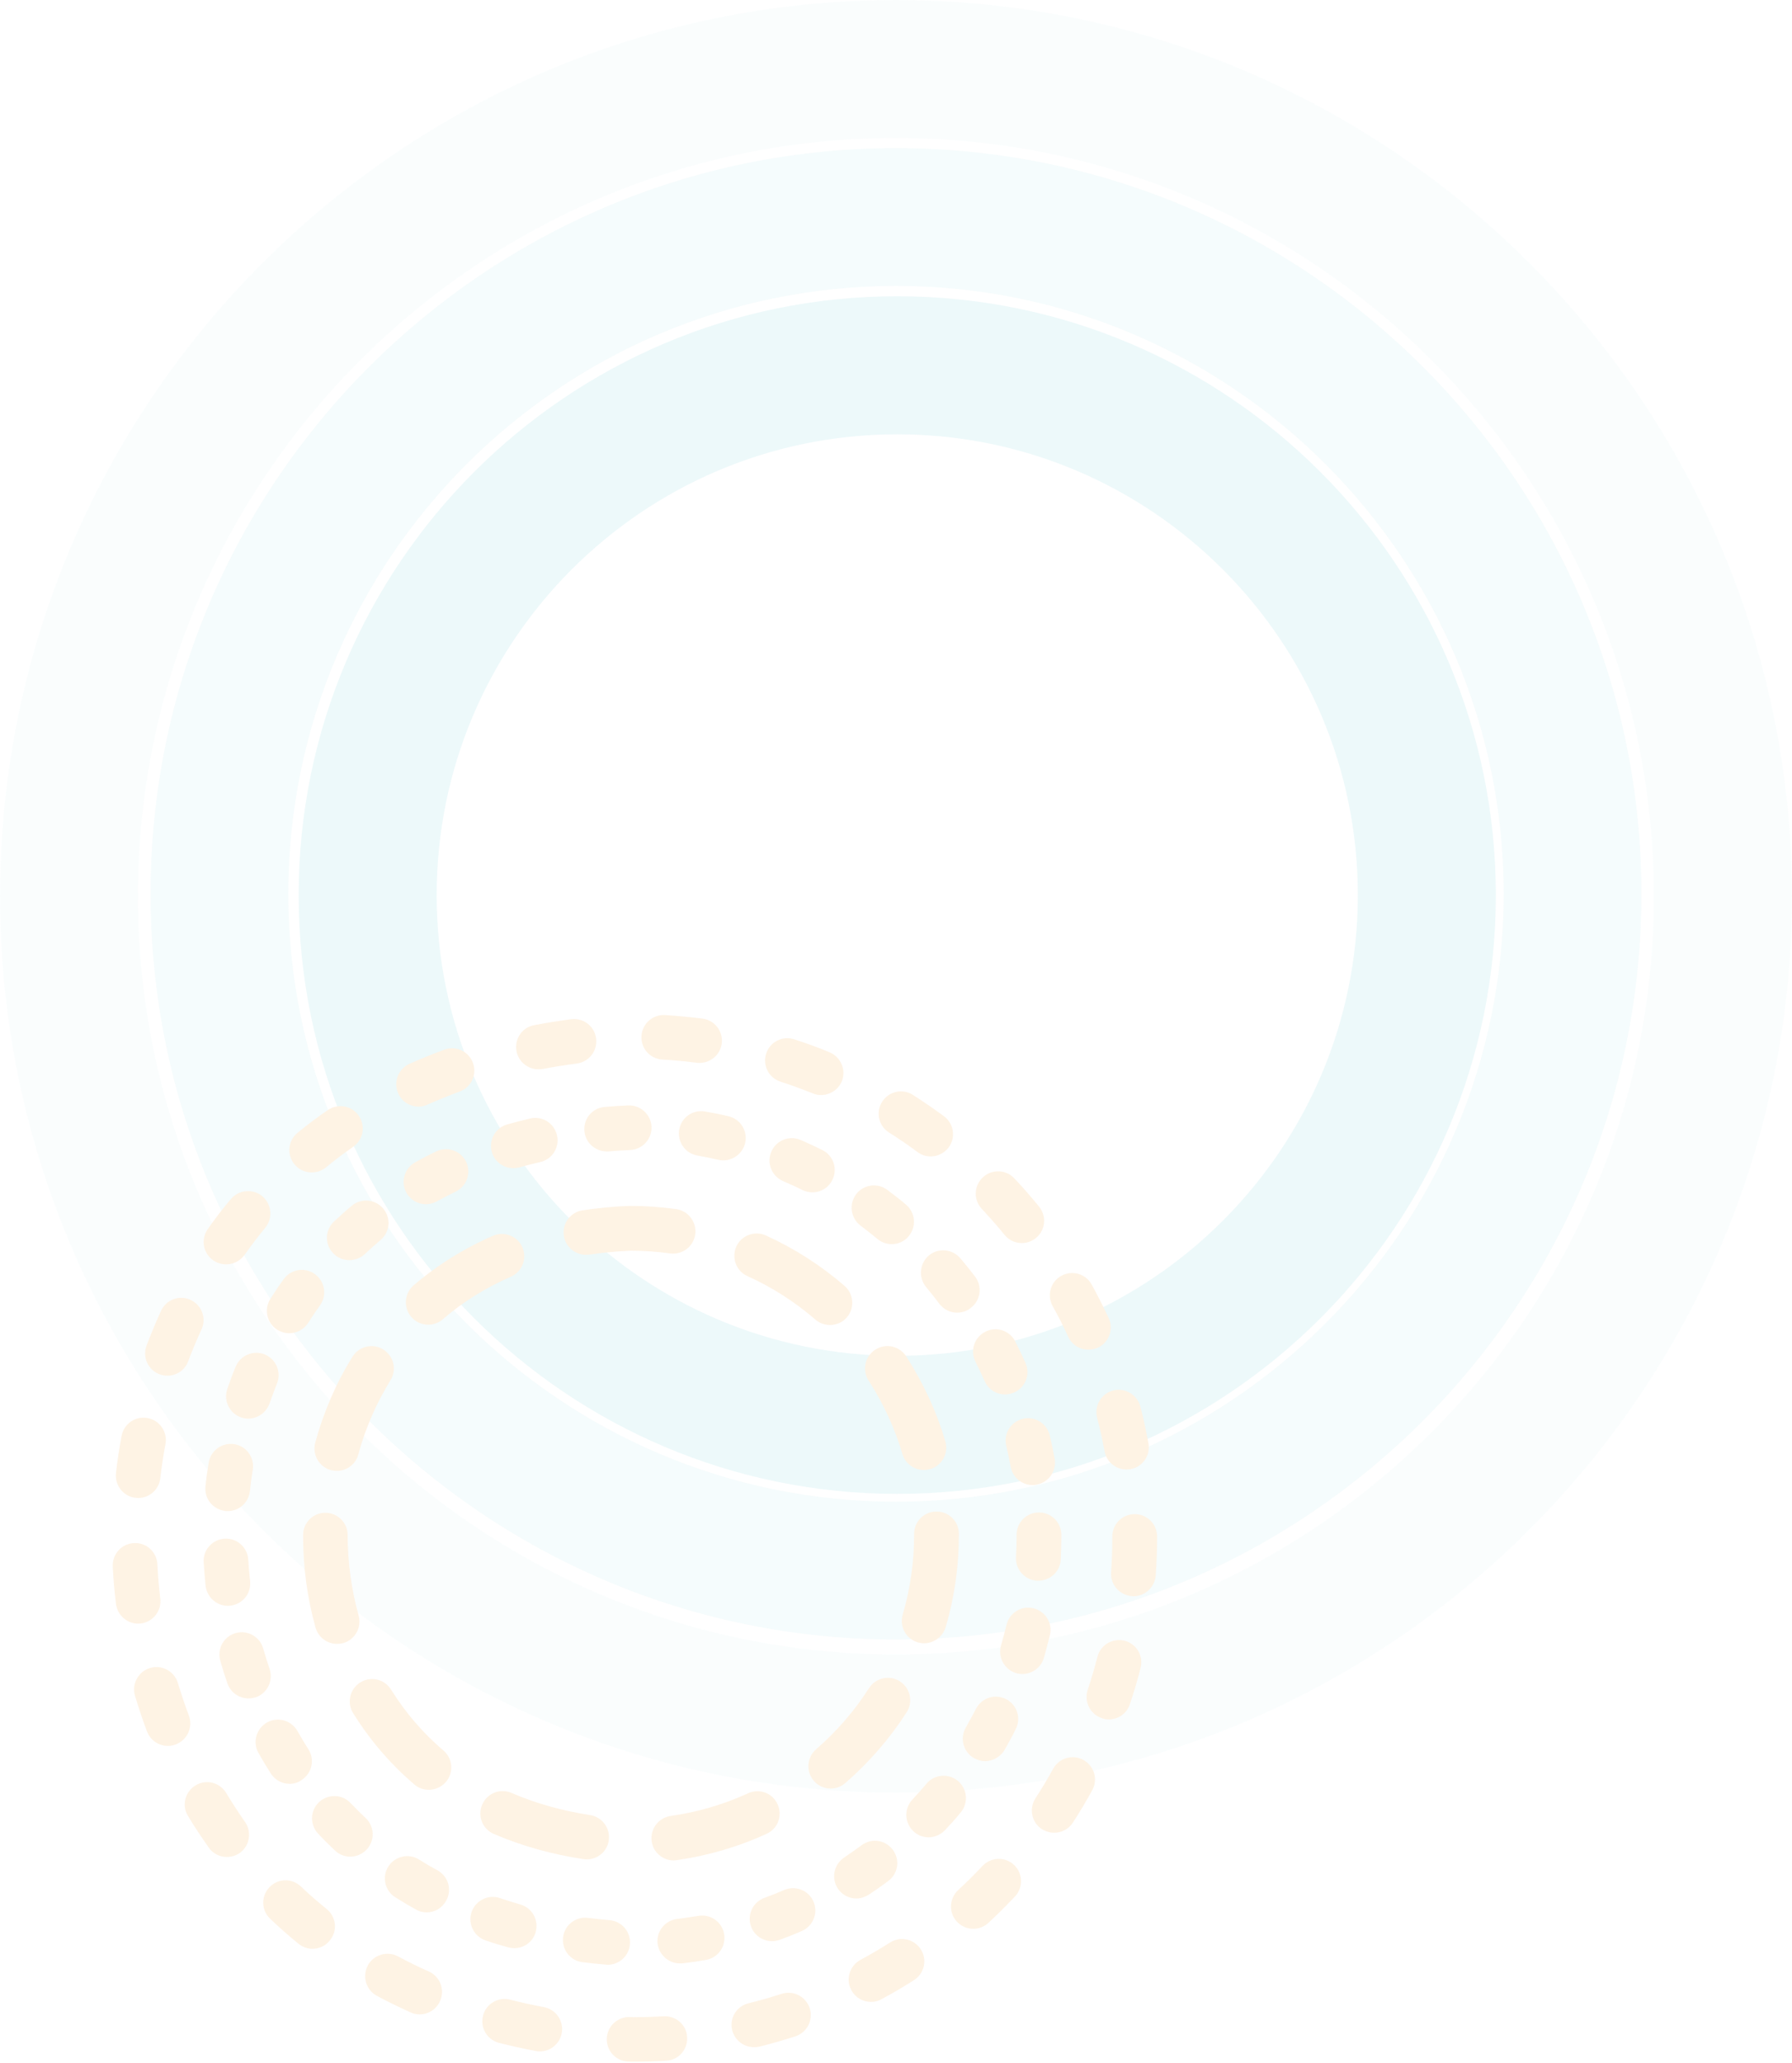 <?xml version="1.0" encoding="UTF-8"?>
<svg width="604px" height="695px" viewBox="0 0 604 695" version="1.1" xmlns="http://www.w3.org/2000/svg" xmlns:xlink="http://www.w3.org/1999/xlink">
    <title>Group 2</title>
    <g id="Page-1" stroke="none" stroke-width="1" fill="none" fill-rule="evenodd" opacity="0.12">
        <g id="Group-2" fill-rule="nonzero">
            <g id="Group" fill="#64C9D3">
                <path d="M302.423,503.333 C191.2,503.333 100.667,412.8 100.667,301.577 C100.667,190.354 191.2,99.821 302.423,99.821 C413.646,99.821 504.179,190.354 504.179,301.577 C504.179,412.8 413.719,503.333 302.423,503.333 Z M302.423,146.335 C216.805,146.335 147.181,215.959 147.181,301.577 C147.181,387.195 216.805,456.819 302.423,456.819 C388.041,456.819 457.665,387.195 457.665,301.577 C457.665,215.959 388.041,146.335 302.423,146.335 Z" id="Shape"></path>
                <path d="M301.963,604 C135.469,604 0,468.531 0,301.963 C0,135.396 135.469,0 301.963,0 C468.458,0 604,135.469 604,301.963 C604,468.458 468.531,604 301.963,604 Z M301.963,46.501 C161.067,46.501 46.501,161.14 46.501,301.963 C46.501,442.787 161.14,557.426 301.963,557.426 C442.86,557.426 557.426,442.86 557.426,301.963 C557.426,161.067 442.86,46.501 301.963,46.501 Z" id="Shape" opacity="0.25"></path>
                <path d="M302,552.398 C163.453,552.398 50.756,439.701 50.756,301.154 C50.756,162.608 163.453,49.91 302,49.91 C440.547,49.91 553.244,162.608 553.244,301.154 C553.244,439.701 440.547,552.398 302,552.398 Z M302,96.337 C189.083,96.337 97.183,188.237 97.183,301.154 C97.183,414.071 189.083,505.971 302,505.971 C414.917,505.971 506.817,414.071 506.817,301.154 C506.817,188.237 414.99,96.337 302,96.337 Z" id="Shape" opacity="0.55"></path>
            </g>
            <g id="Group" style="mix-blend-mode: multiply;" transform="translate(38, 342)" fill="#F8961D">
                <path d="M189.089,284.84 C185.395,284.84 182.162,282.12 181.649,278.375 C181.084,274.27 183.907,270.473 188.011,269.857 C197.042,268.574 205.867,266.009 214.128,262.212 C217.925,260.467 222.389,262.109 224.083,265.906 C225.827,269.703 224.185,274.167 220.388,275.86 C210.793,280.273 200.582,283.249 190.115,284.737 C189.807,284.788 189.448,284.84 189.089,284.84 Z M159.739,284.481 C159.38,284.481 158.97,284.429 158.61,284.378 C147.938,282.787 137.778,279.914 128.44,275.912 C124.643,274.27 122.847,269.857 124.54,266.009 C126.233,262.16 130.595,260.416 134.443,262.109 C142.55,265.598 151.478,268.113 160.868,269.549 C164.973,270.165 167.795,274.013 167.179,278.118 C166.666,281.812 163.434,284.481 159.739,284.481 Z M106.53,261.032 C104.786,261.032 103.041,260.467 101.656,259.236 C93.6,252.36 86.673,244.304 81.029,235.222 C78.822,231.682 79.9,227.064 83.44,224.858 C86.981,222.651 91.599,223.729 93.805,227.269 C98.628,235.017 104.58,241.944 111.456,247.794 C114.637,250.513 114.996,255.234 112.277,258.415 C110.738,260.159 108.634,261.032 106.53,261.032 Z M241.99,260.621 C239.886,260.621 237.783,259.749 236.295,258.004 C233.575,254.874 233.934,250.102 237.064,247.383 C243.991,241.38 249.995,234.453 254.92,226.756 C257.178,223.267 261.847,222.241 265.336,224.499 C268.826,226.756 269.852,231.425 267.594,234.915 C261.899,243.791 254.92,251.796 246.967,258.723 C245.531,260.005 243.735,260.621 241.99,260.621 Z M75.59,211.876 C72.306,211.876 69.279,209.67 68.355,206.386 C65.533,196.329 64.148,185.862 64.148,175.24 C64.148,171.084 67.483,167.698 71.639,167.698 L71.639,167.698 C75.795,167.698 79.182,171.033 79.182,175.189 C79.182,184.425 80.464,193.558 82.876,202.332 C84.005,206.335 81.645,210.491 77.642,211.62 C76.975,211.773 76.257,211.876 75.59,211.876 Z M273.443,211.671 C272.725,211.671 272.058,211.568 271.34,211.363 C267.389,210.183 265.08,206.027 266.26,202.024 C268.826,193.302 270.108,184.271 270.108,175.086 L270.108,174.83 C270.108,170.674 273.443,167.287 277.651,167.287 C281.858,167.287 285.194,170.622 285.194,174.83 L285.194,175.086 C285.194,185.708 283.706,196.175 280.73,206.283 C279.703,209.567 276.676,211.671 273.443,211.671 Z M75.539,153.587 C74.872,153.587 74.205,153.485 73.537,153.331 C69.535,152.253 67.175,148.097 68.252,144.044 C71.075,133.73 75.282,123.981 80.824,115.104 C83.03,111.564 87.648,110.486 91.188,112.693 C94.729,114.899 95.806,119.517 93.6,123.057 C88.879,130.703 85.185,139.118 82.773,148.046 C81.901,151.381 78.874,153.587 75.539,153.587 Z M273.392,153.279 C270.16,153.279 267.132,151.176 266.157,147.892 C263.592,139.169 259.744,130.857 254.766,123.16 C252.509,119.671 253.484,115.002 257.024,112.744 C260.513,110.486 265.182,111.461 267.44,115.002 C273.187,123.93 277.651,133.525 280.627,143.633 C281.807,147.584 279.549,151.791 275.547,152.972 C274.778,153.177 274.059,153.279 273.392,153.279 Z M241.785,104.432 C240.04,104.432 238.296,103.867 236.859,102.636 C229.932,96.633 222.236,91.707 213.923,87.961 C210.126,86.268 208.484,81.752 210.178,78.007 C211.871,74.21 216.386,72.568 220.132,74.261 C229.727,78.623 238.655,84.318 246.659,91.245 C249.789,93.964 250.148,98.736 247.429,101.866 C245.992,103.559 243.889,104.432 241.785,104.432 Z M106.325,104.329 C104.221,104.329 102.117,103.457 100.629,101.712 C97.91,98.531 98.269,93.81 101.399,91.091 C109.352,84.267 118.383,78.623 128.183,74.364 C131.98,72.722 136.444,74.466 138.086,78.263 C139.728,82.06 137.984,86.524 134.187,88.166 C125.72,91.861 117.972,96.684 111.199,102.533 C109.814,103.713 108.069,104.329 106.325,104.329 Z M159.483,80.778 C155.84,80.778 152.607,78.109 152.043,74.364 C151.427,70.259 154.249,66.411 158.354,65.795 C163.434,65.025 168.719,64.512 174.055,64.307 L174.363,64.307 C179.545,64.307 184.779,64.666 189.91,65.384 C194.015,65.949 196.888,69.797 196.324,73.902 C195.759,78.007 191.962,80.88 187.806,80.316 C183.445,79.7 178.981,79.392 174.517,79.392 C169.796,79.597 165.127,80.059 160.612,80.726 C160.252,80.726 159.842,80.778 159.483,80.778 Z" id="Shape"></path>
                <path d="M166.82,319.988 C166.615,319.988 166.41,319.988 166.204,319.936 C163.536,319.731 160.868,319.423 158.303,319.115 C154.198,318.602 151.273,314.856 151.786,310.7 C152.299,306.595 156.045,303.671 160.201,304.184 C162.561,304.492 165.024,304.748 167.436,304.954 C171.592,305.313 174.671,308.904 174.311,313.061 C174.004,317.011 170.72,319.988 166.82,319.988 Z M191.141,319.526 C187.396,319.526 184.163,316.704 183.65,312.907 C183.137,308.802 186.113,305.056 190.218,304.543 C192.578,304.286 194.99,303.876 197.35,303.517 C201.455,302.798 205.354,305.518 206.073,309.623 C206.791,313.728 204.072,317.627 199.967,318.346 C197.35,318.807 194.682,319.218 192.014,319.526 C191.706,319.474 191.449,319.526 191.141,319.526 Z M135.367,314.395 C134.7,314.395 133.981,314.292 133.314,314.138 C130.749,313.42 128.183,312.65 125.669,311.778 C121.718,310.444 119.614,306.134 120.948,302.234 C122.283,298.334 126.541,296.179 130.492,297.513 C132.75,298.283 135.059,299.001 137.368,299.669 C141.37,300.797 143.679,304.954 142.55,308.956 C141.678,312.24 138.651,314.395 135.367,314.395 Z M222.184,312.034 C219.157,312.034 216.232,310.136 215.155,307.109 C213.718,303.209 215.719,298.899 219.619,297.462 C221.876,296.641 224.083,295.769 226.289,294.794 C230.086,293.152 234.55,294.897 236.192,298.694 C237.834,302.491 236.089,306.955 232.292,308.597 C229.881,309.674 227.315,310.649 224.852,311.573 C223.877,311.88 223.057,312.034 222.184,312.034 Z M105.812,302.337 C104.58,302.337 103.298,302.029 102.169,301.362 C99.86,300.079 97.5,298.694 95.242,297.257 C91.701,295.051 90.675,290.381 92.882,286.892 C95.088,283.403 99.757,282.326 103.246,284.532 C105.247,285.815 107.351,287.046 109.455,288.175 C113.098,290.176 114.432,294.743 112.38,298.386 C111.046,300.9 108.48,302.337 105.812,302.337 Z M250.662,297.667 C248.25,297.667 245.838,296.487 244.402,294.332 C242.093,290.843 243.068,286.174 246.505,283.865 C248.507,282.531 250.456,281.145 252.406,279.709 C255.741,277.194 260.462,277.913 262.925,281.248 C265.439,284.583 264.721,289.304 261.386,291.767 C259.282,293.357 257.024,294.897 254.818,296.385 C253.484,297.206 252.047,297.667 250.662,297.667 Z M80.054,283.557 C78.207,283.557 76.36,282.89 74.923,281.505 C72.973,279.657 71.023,277.759 69.227,275.809 C66.354,272.782 66.508,268.01 69.535,265.188 C72.563,262.366 77.334,262.468 80.157,265.496 C81.798,267.189 83.492,268.933 85.236,270.524 C88.264,273.397 88.418,278.118 85.595,281.145 C84.056,282.787 82.004,283.557 80.054,283.557 Z M274.983,277.041 C273.136,277.041 271.288,276.374 269.852,274.988 C266.824,272.115 266.671,267.394 269.493,264.367 C271.135,262.622 272.725,260.826 274.264,258.979 C276.933,255.798 281.705,255.387 284.886,258.056 C288.067,260.724 288.477,265.496 285.809,268.677 C284.116,270.729 282.32,272.73 280.473,274.68 C278.985,276.22 276.984,277.041 274.983,277.041 Z M59.632,259.031 C57.118,259.031 54.758,257.799 53.27,255.541 C51.833,253.284 50.448,250.975 49.114,248.614 C47.061,244.971 48.395,240.405 51.987,238.352 C55.63,236.3 60.197,237.634 62.249,241.226 C63.429,243.278 64.661,245.382 65.943,247.383 C68.201,250.872 67.124,255.541 63.635,257.748 C62.454,258.62 61.069,259.031 59.632,259.031 Z M294.019,251.385 C292.736,251.385 291.454,251.026 290.273,250.359 C286.682,248.307 285.45,243.689 287.503,240.097 C288.683,238.045 289.812,235.889 290.94,233.786 C292.839,230.04 297.303,228.603 301.049,230.451 C304.794,232.349 306.231,236.813 304.384,240.559 C303.204,242.97 301.87,245.331 300.587,247.64 C299.15,250 296.585,251.385 294.019,251.385 Z M45.778,230.245 C42.648,230.245 39.724,228.295 38.646,225.166 C37.774,222.651 36.953,220.086 36.235,217.52 C35.106,213.518 37.415,209.362 41.417,208.233 C45.419,207.104 49.575,209.413 50.704,213.415 C51.371,215.724 52.09,218.033 52.859,220.291 C54.193,224.191 52.141,228.501 48.19,229.886 C47.42,230.091 46.599,230.245 45.778,230.245 Z M306.59,222.036 C305.872,222.036 305.153,221.933 304.486,221.728 C300.535,220.548 298.227,216.34 299.407,212.389 C300.074,210.08 300.689,207.771 301.254,205.462 C302.229,201.409 306.282,198.895 310.284,199.869 C314.338,200.844 316.852,204.898 315.877,208.9 C315.262,211.517 314.543,214.082 313.825,216.699 C312.85,219.881 309.823,222.036 306.59,222.036 Z M38.8,199.048 C35.003,199.048 31.771,196.175 31.309,192.378 C31.052,189.761 30.796,187.042 30.642,184.374 C30.385,180.217 33.567,176.677 37.723,176.42 C41.879,176.164 45.419,179.345 45.676,183.501 C45.83,185.913 46.035,188.325 46.292,190.685 C46.753,194.841 43.777,198.535 39.621,198.997 C39.365,199.048 39.057,199.048 38.8,199.048 Z M311.978,190.582 C311.824,190.582 311.721,190.582 311.567,190.582 C307.411,190.377 304.23,186.785 304.435,182.68 C304.589,180.32 304.64,177.909 304.64,175.497 L304.64,175.138 C304.64,170.982 307.976,167.595 312.183,167.595 C316.339,167.595 319.726,170.93 319.726,175.138 L319.726,175.497 C319.726,178.165 319.623,180.885 319.52,183.553 C319.315,187.452 315.98,190.582 311.978,190.582 Z M38.749,167.133 C38.492,167.133 38.236,167.133 37.928,167.082 C33.772,166.62 30.796,162.926 31.258,158.77 C31.514,156.102 31.925,153.433 32.335,150.817 C33.002,146.712 36.85,143.941 40.955,144.557 C45.06,145.224 47.831,149.072 47.215,153.177 C46.805,155.537 46.497,157.949 46.24,160.36 C45.83,164.26 42.597,167.133 38.749,167.133 Z M310.028,158.359 C306.436,158.359 303.306,155.794 302.639,152.151 C302.229,149.79 301.716,147.43 301.151,145.121 C300.176,141.068 302.691,137.014 306.744,136.039 C310.798,135.064 314.851,137.578 315.826,141.632 C316.442,144.197 317.006,146.866 317.468,149.482 C318.186,153.587 315.467,157.487 311.413,158.205 C310.9,158.359 310.438,158.359 310.028,158.359 Z M45.676,135.988 C44.855,135.988 44.034,135.834 43.264,135.577 C39.365,134.243 37.261,129.933 38.595,126.034 C39.467,123.468 40.391,120.954 41.417,118.491 C43.008,114.643 47.369,112.795 51.217,114.335 C55.066,115.925 56.913,120.287 55.374,124.135 C54.501,126.341 53.629,128.599 52.859,130.857 C51.73,133.987 48.806,135.988 45.676,135.988 Z M300.741,127.829 C297.867,127.829 295.097,126.136 293.865,123.314 C292.89,121.108 291.864,118.953 290.786,116.798 C288.888,113.103 290.376,108.588 294.122,106.689 C297.867,104.791 302.331,106.279 304.23,110.025 C305.41,112.385 306.59,114.848 307.668,117.259 C309.361,121.056 307.616,125.52 303.819,127.162 C302.742,127.624 301.716,127.829 300.741,127.829 Z M59.478,107.203 C58.093,107.203 56.708,106.792 55.425,106.022 C51.936,103.765 50.909,99.147 53.116,95.658 C54.553,93.4 56.041,91.142 57.631,88.987 C60.043,85.601 64.763,84.831 68.15,87.294 C71.485,89.706 72.306,94.426 69.843,97.813 C68.458,99.762 67.124,101.712 65.841,103.765 C64.404,105.971 61.941,107.203 59.478,107.203 Z M284.629,100.276 C282.32,100.276 280.114,99.249 278.626,97.3 C277.189,95.401 275.701,93.503 274.162,91.655 C271.494,88.474 271.904,83.754 275.034,81.034 C278.215,78.366 282.936,78.776 285.655,81.906 C287.4,83.959 289.093,86.063 290.684,88.166 C293.198,91.501 292.48,96.222 289.196,98.685 C287.81,99.814 286.169,100.276 284.629,100.276 Z M79.746,82.573 C77.745,82.573 75.744,81.804 74.256,80.213 C71.382,77.186 71.536,72.414 74.564,69.592 C76.513,67.796 78.515,65.949 80.567,64.256 C83.748,61.587 88.469,61.998 91.188,65.23 C93.856,68.412 93.446,73.132 90.213,75.852 C88.418,77.391 86.57,78.982 84.877,80.624 C83.492,81.855 81.645,82.573 79.746,82.573 Z M262.566,77.186 C260.872,77.186 259.128,76.621 257.742,75.441 C255.895,73.902 253.997,72.414 252.098,70.977 C248.763,68.514 248.045,63.794 250.508,60.459 C252.971,57.123 257.691,56.405 261.026,58.868 C263.13,60.459 265.285,62.101 267.338,63.845 C270.519,66.513 270.981,71.234 268.312,74.466 C266.876,76.262 264.772,77.186 262.566,77.186 Z M105.555,63.742 C102.938,63.742 100.373,62.357 98.988,59.894 C96.986,56.251 98.269,51.684 101.912,49.632 C104.221,48.349 106.633,47.067 109.044,45.938 C112.79,44.142 117.254,45.681 119.101,49.427 C120.897,53.172 119.358,57.636 115.612,59.484 C113.457,60.51 111.353,61.639 109.25,62.768 C108.018,63.435 106.787,63.742 105.555,63.742 Z M235.833,59.74 C234.704,59.74 233.575,59.484 232.498,58.971 C230.394,57.893 228.136,56.918 225.93,55.943 C222.133,54.301 220.337,49.889 221.979,46.04 C223.621,42.192 228.034,40.447 231.882,42.089 C234.345,43.167 236.808,44.296 239.168,45.476 C242.914,47.323 244.402,51.838 242.555,55.533 C241.272,58.201 238.604,59.74 235.833,59.74 Z M135.008,51.582 C131.724,51.582 128.696,49.427 127.773,46.143 C126.644,42.141 128.953,37.985 132.955,36.856 C135.521,36.137 138.086,35.47 140.703,34.855 C144.757,33.88 148.81,36.445 149.734,40.499 C150.709,44.552 148.143,48.606 144.09,49.529 C141.729,50.094 139.369,50.658 137.111,51.325 C136.393,51.479 135.726,51.582 135.008,51.582 Z M205.765,48.965 C205.2,48.965 204.636,48.914 204.072,48.76 C201.763,48.247 199.351,47.734 197.042,47.323 C192.937,46.605 190.218,42.705 190.936,38.6 C191.654,34.495 195.503,31.776 199.659,32.494 C202.276,32.956 204.944,33.469 207.509,34.085 C211.563,35.009 214.077,39.062 213.154,43.116 C212.333,46.605 209.203,48.965 205.765,48.965 Z M166.461,45.938 C162.613,45.938 159.277,42.962 158.97,39.062 C158.61,34.906 161.689,31.263 165.845,30.955 C168.411,30.75 171.079,30.545 173.747,30.442 C177.852,30.288 181.392,33.469 181.598,37.625 C181.751,41.782 178.57,45.271 174.414,45.476 C171.951,45.579 169.488,45.732 167.128,45.938 C166.871,45.938 166.666,45.938 166.461,45.938 Z" id="Shape"></path>
                <path d="M175.44,352.672 L173.696,352.621 C169.54,352.416 166.358,348.927 166.512,344.771 C166.717,340.614 170.258,337.433 174.363,337.587 L175.594,337.638 C178.929,337.638 182.316,337.536 185.651,337.33 C189.807,337.125 193.399,340.204 193.604,344.36 C193.861,348.516 190.731,352.108 186.575,352.313 C182.932,352.57 179.186,352.672 175.44,352.672 Z M143.936,349.183 C143.474,349.183 143.012,349.132 142.55,349.029 C138.394,348.26 134.289,347.336 130.236,346.31 C126.182,345.284 123.771,341.179 124.797,337.177 C125.823,333.123 129.928,330.711 133.93,331.738 C137.676,332.713 141.473,333.534 145.321,334.252 C149.426,335.022 152.094,338.972 151.324,343.026 C150.657,346.669 147.476,349.183 143.936,349.183 Z M216.078,347.747 C212.692,347.747 209.664,345.438 208.792,342.051 C207.766,337.998 210.229,333.944 214.282,332.969 C218.028,332.045 221.774,330.968 225.417,329.788 C229.368,328.505 233.626,330.66 234.909,334.611 C236.192,338.562 234.037,342.821 230.086,344.103 C226.084,345.386 221.979,346.566 217.925,347.593 C217.31,347.695 216.694,347.747 216.078,347.747 Z M103.452,336.715 C102.425,336.715 101.399,336.51 100.424,336.048 C96.576,334.303 92.728,332.456 89.033,330.455 C85.39,328.505 84.005,323.938 85.955,320.244 C87.904,316.601 92.471,315.216 96.165,317.165 C99.501,318.961 103.041,320.706 106.53,322.245 C110.327,323.938 112.02,328.351 110.327,332.199 C109.096,335.022 106.325,336.715 103.452,336.715 Z M255.587,332.507 C252.919,332.507 250.302,331.071 248.968,328.556 C246.967,324.913 248.353,320.347 251.996,318.346 C255.382,316.55 258.717,314.549 262.001,312.496 C265.49,310.238 270.16,311.316 272.366,314.805 C274.624,318.294 273.546,322.964 270.057,325.17 C266.517,327.428 262.822,329.583 259.128,331.584 C258.05,332.199 256.819,332.507 255.587,332.507 Z M67.329,314.6 C65.636,314.6 63.994,314.035 62.608,312.907 C59.324,310.238 56.143,307.416 53.065,304.492 C50.037,301.618 49.935,296.898 52.808,293.87 C55.681,290.843 60.402,290.74 63.429,293.614 C66.2,296.282 69.125,298.796 72.101,301.208 C75.333,303.825 75.846,308.545 73.178,311.778 C71.742,313.625 69.587,314.6 67.329,314.6 Z M290.068,307.878 C288.067,307.878 286.015,307.057 284.527,305.467 C281.705,302.439 281.91,297.667 284.937,294.845 C287.759,292.228 290.53,289.509 293.147,286.687 C296.02,283.66 300.741,283.506 303.768,286.328 C306.795,289.201 306.949,293.922 304.127,296.949 C301.254,299.976 298.227,303.004 295.148,305.877 C293.711,307.211 291.864,307.878 290.068,307.878 Z M38.441,283.66 C36.081,283.66 33.772,282.582 32.335,280.478 C29.923,277.041 27.563,273.5 25.357,269.857 C23.202,266.317 24.331,261.699 27.922,259.544 C31.463,257.389 36.081,258.517 38.236,262.109 C40.237,265.393 42.341,268.677 44.547,271.807 C46.959,275.193 46.189,279.914 42.802,282.326 C41.468,283.249 39.929,283.66 38.441,283.66 Z M317.314,275.501 C315.929,275.501 314.492,275.091 313.209,274.321 C309.72,272.063 308.745,267.394 311.003,263.905 C313.107,260.672 315.108,257.337 316.955,253.951 C318.956,250.308 323.523,248.974 327.166,250.975 C330.809,252.976 332.143,257.543 330.142,261.186 C328.141,264.829 325.934,268.523 323.625,272.063 C322.24,274.27 319.828,275.501 317.314,275.501 Z M18.584,246.254 C15.557,246.254 12.683,244.407 11.554,241.38 C10.066,237.48 8.732,233.427 7.501,229.373 C6.321,225.422 8.578,221.215 12.58,219.983 C16.531,218.803 20.739,221.061 21.97,225.063 C23.099,228.809 24.331,232.503 25.665,236.043 C27.101,239.943 25.152,244.253 21.252,245.741 C20.38,246.1 19.456,246.254 18.584,246.254 Z M335.735,237.326 C334.965,237.326 334.144,237.224 333.374,236.916 C329.423,235.582 327.32,231.323 328.602,227.372 C329.834,223.729 330.911,219.983 331.886,216.238 C332.912,212.184 337.017,209.824 341.02,210.799 C345.073,211.825 347.485,215.93 346.458,219.932 C345.432,224.037 344.201,228.09 342.867,232.092 C341.841,235.376 338.864,237.326 335.735,237.326 Z M8.578,205.052 C4.833,205.052 1.6,202.23 1.087,198.433 C0.574,194.277 0.215,190.018 0.009,185.81 C-0.196,181.654 2.985,178.114 7.142,177.909 C11.298,177.652 14.838,180.885 15.043,185.041 C15.249,188.889 15.557,192.789 16.018,196.637 C16.531,200.742 13.555,204.487 9.451,205 C9.194,205.052 8.886,205.052 8.578,205.052 Z M343.996,195.816 C343.842,195.816 343.636,195.816 343.482,195.765 C339.326,195.457 336.196,191.865 336.504,187.709 C336.761,183.861 336.915,179.961 336.915,176.113 L336.915,175.702 C336.915,171.546 340.25,168.159 344.457,168.159 C348.614,168.159 352,171.495 352,175.702 L352,176.113 C352,180.32 351.846,184.579 351.538,188.786 C351.23,192.789 347.946,195.816 343.996,195.816 Z M8.578,162.721 C8.322,162.721 8.014,162.669 7.706,162.669 C3.601,162.207 0.625,158.462 1.087,154.306 C1.549,150.149 2.216,145.942 2.985,141.786 C3.755,137.681 7.706,135.013 11.76,135.783 C15.864,136.552 18.533,140.503 17.763,144.557 C17.045,148.354 16.48,152.202 16.018,156.05 C15.608,159.898 12.324,162.721 8.578,162.721 Z M341.687,153.125 C338.146,153.125 334.965,150.56 334.298,146.968 C333.58,143.171 332.759,139.374 331.784,135.68 C330.757,131.626 333.169,127.573 337.171,126.495 C341.173,125.469 345.278,127.881 346.356,131.883 C347.433,135.936 348.306,140.093 349.075,144.249 C349.845,148.354 347.125,152.253 343.021,153.023 C342.559,153.023 342.148,153.125 341.687,153.125 Z M18.43,121.518 C17.558,121.518 16.685,121.364 15.813,121.056 C11.913,119.62 9.912,115.258 11.4,111.359 C12.888,107.408 14.53,103.457 16.275,99.66 C18.019,95.863 22.483,94.221 26.229,95.965 C30.026,97.71 31.668,102.174 29.923,105.92 C28.333,109.409 26.794,113.001 25.459,116.592 C24.382,119.62 21.509,121.518 18.43,121.518 Z M328.859,112.744 C325.986,112.744 323.266,111.102 322.035,108.383 C320.444,104.894 318.699,101.456 316.801,98.069 C314.8,94.426 316.083,89.86 319.726,87.858 C323.369,85.857 327.935,87.14 329.936,90.783 C331.989,94.477 333.887,98.274 335.683,102.071 C337.428,105.868 335.786,110.332 332.04,112.077 C331.014,112.488 329.936,112.744 328.859,112.744 Z M38.184,84.01 C36.696,84.01 35.157,83.548 33.823,82.625 C30.437,80.213 29.616,75.544 32.027,72.106 C34.439,68.668 37.056,65.23 39.775,62.049 C42.443,58.868 47.164,58.406 50.396,61.023 C53.578,63.691 54.039,68.412 51.423,71.644 C49.011,74.569 46.651,77.648 44.444,80.778 C42.905,82.933 40.545,84.01 38.184,84.01 Z M306.385,76.827 C304.179,76.827 302.023,75.852 300.587,74.056 C298.175,71.08 295.558,68.155 292.942,65.333 C290.068,62.306 290.222,57.534 293.249,54.712 C296.277,51.838 301.049,51.992 303.871,55.02 C306.744,58.047 309.566,61.28 312.234,64.563 C314.851,67.796 314.389,72.517 311.157,75.133 C309.771,76.262 308.078,76.827 306.385,76.827 Z M67.021,53.019 C64.815,53.019 62.66,52.044 61.223,50.248 C58.606,47.015 59.068,42.295 62.3,39.678 C65.533,37.01 68.971,34.444 72.46,32.033 C75.898,29.672 80.567,30.493 82.927,33.931 C85.288,37.369 84.467,42.038 81.029,44.398 C77.848,46.605 74.769,48.914 71.793,51.377 C70.408,52.505 68.714,53.019 67.021,53.019 Z M275.701,47.631 C274.162,47.631 272.571,47.169 271.237,46.143 C268.107,43.834 264.926,41.628 261.642,39.575 C258.153,37.369 257.075,32.7 259.333,29.21 C261.539,25.721 266.209,24.644 269.698,26.901 C273.238,29.159 276.727,31.571 280.165,34.085 C283.5,36.548 284.219,41.268 281.756,44.604 C280.268,46.553 278.01,47.631 275.701,47.631 Z M103.092,30.852 C100.219,30.852 97.448,29.21 96.217,26.388 C94.523,22.591 96.217,18.127 100.014,16.434 C103.811,14.741 107.762,13.15 111.764,11.662 C115.663,10.226 119.974,12.227 121.41,16.126 C122.847,20.026 120.846,24.336 116.946,25.773 C113.303,27.107 109.711,28.595 106.171,30.134 C105.145,30.647 104.119,30.852 103.092,30.852 Z M238.758,26.953 C237.783,26.953 236.859,26.799 235.935,26.388 C232.344,24.952 228.701,23.618 225.058,22.437 C221.107,21.155 218.952,16.947 220.234,12.996 C221.517,9.045 225.725,6.89 229.676,8.173 C233.678,9.456 237.68,10.893 241.58,12.534 C245.428,14.125 247.275,18.487 245.736,22.335 C244.556,25.157 241.734,26.953 238.758,26.953 Z M143.474,18.281 C139.933,18.281 136.803,15.767 136.085,12.175 C135.315,8.07 137.984,4.12 142.088,3.401 C146.142,2.632 150.298,1.965 154.506,1.4 C158.662,0.887 162.407,3.76 162.921,7.917 C163.434,12.021 160.56,15.818 156.404,16.331 C152.504,16.845 148.656,17.46 144.859,18.179 C144.397,18.23 143.936,18.281 143.474,18.281 Z M197.76,16.126 C197.401,16.126 197.093,16.075 196.785,16.075 C192.937,15.562 189.089,15.203 185.241,14.997 C181.084,14.741 177.955,11.2 178.211,7.044 C178.468,2.888 182.008,-0.242 186.164,0.015 C190.372,0.271 194.579,0.682 198.787,1.195 C202.891,1.708 205.816,5.505 205.252,9.661 C204.739,13.407 201.506,16.126 197.76,16.126 Z" id="Shape"></path>
            </g>
        </g>
    </g>
</svg>